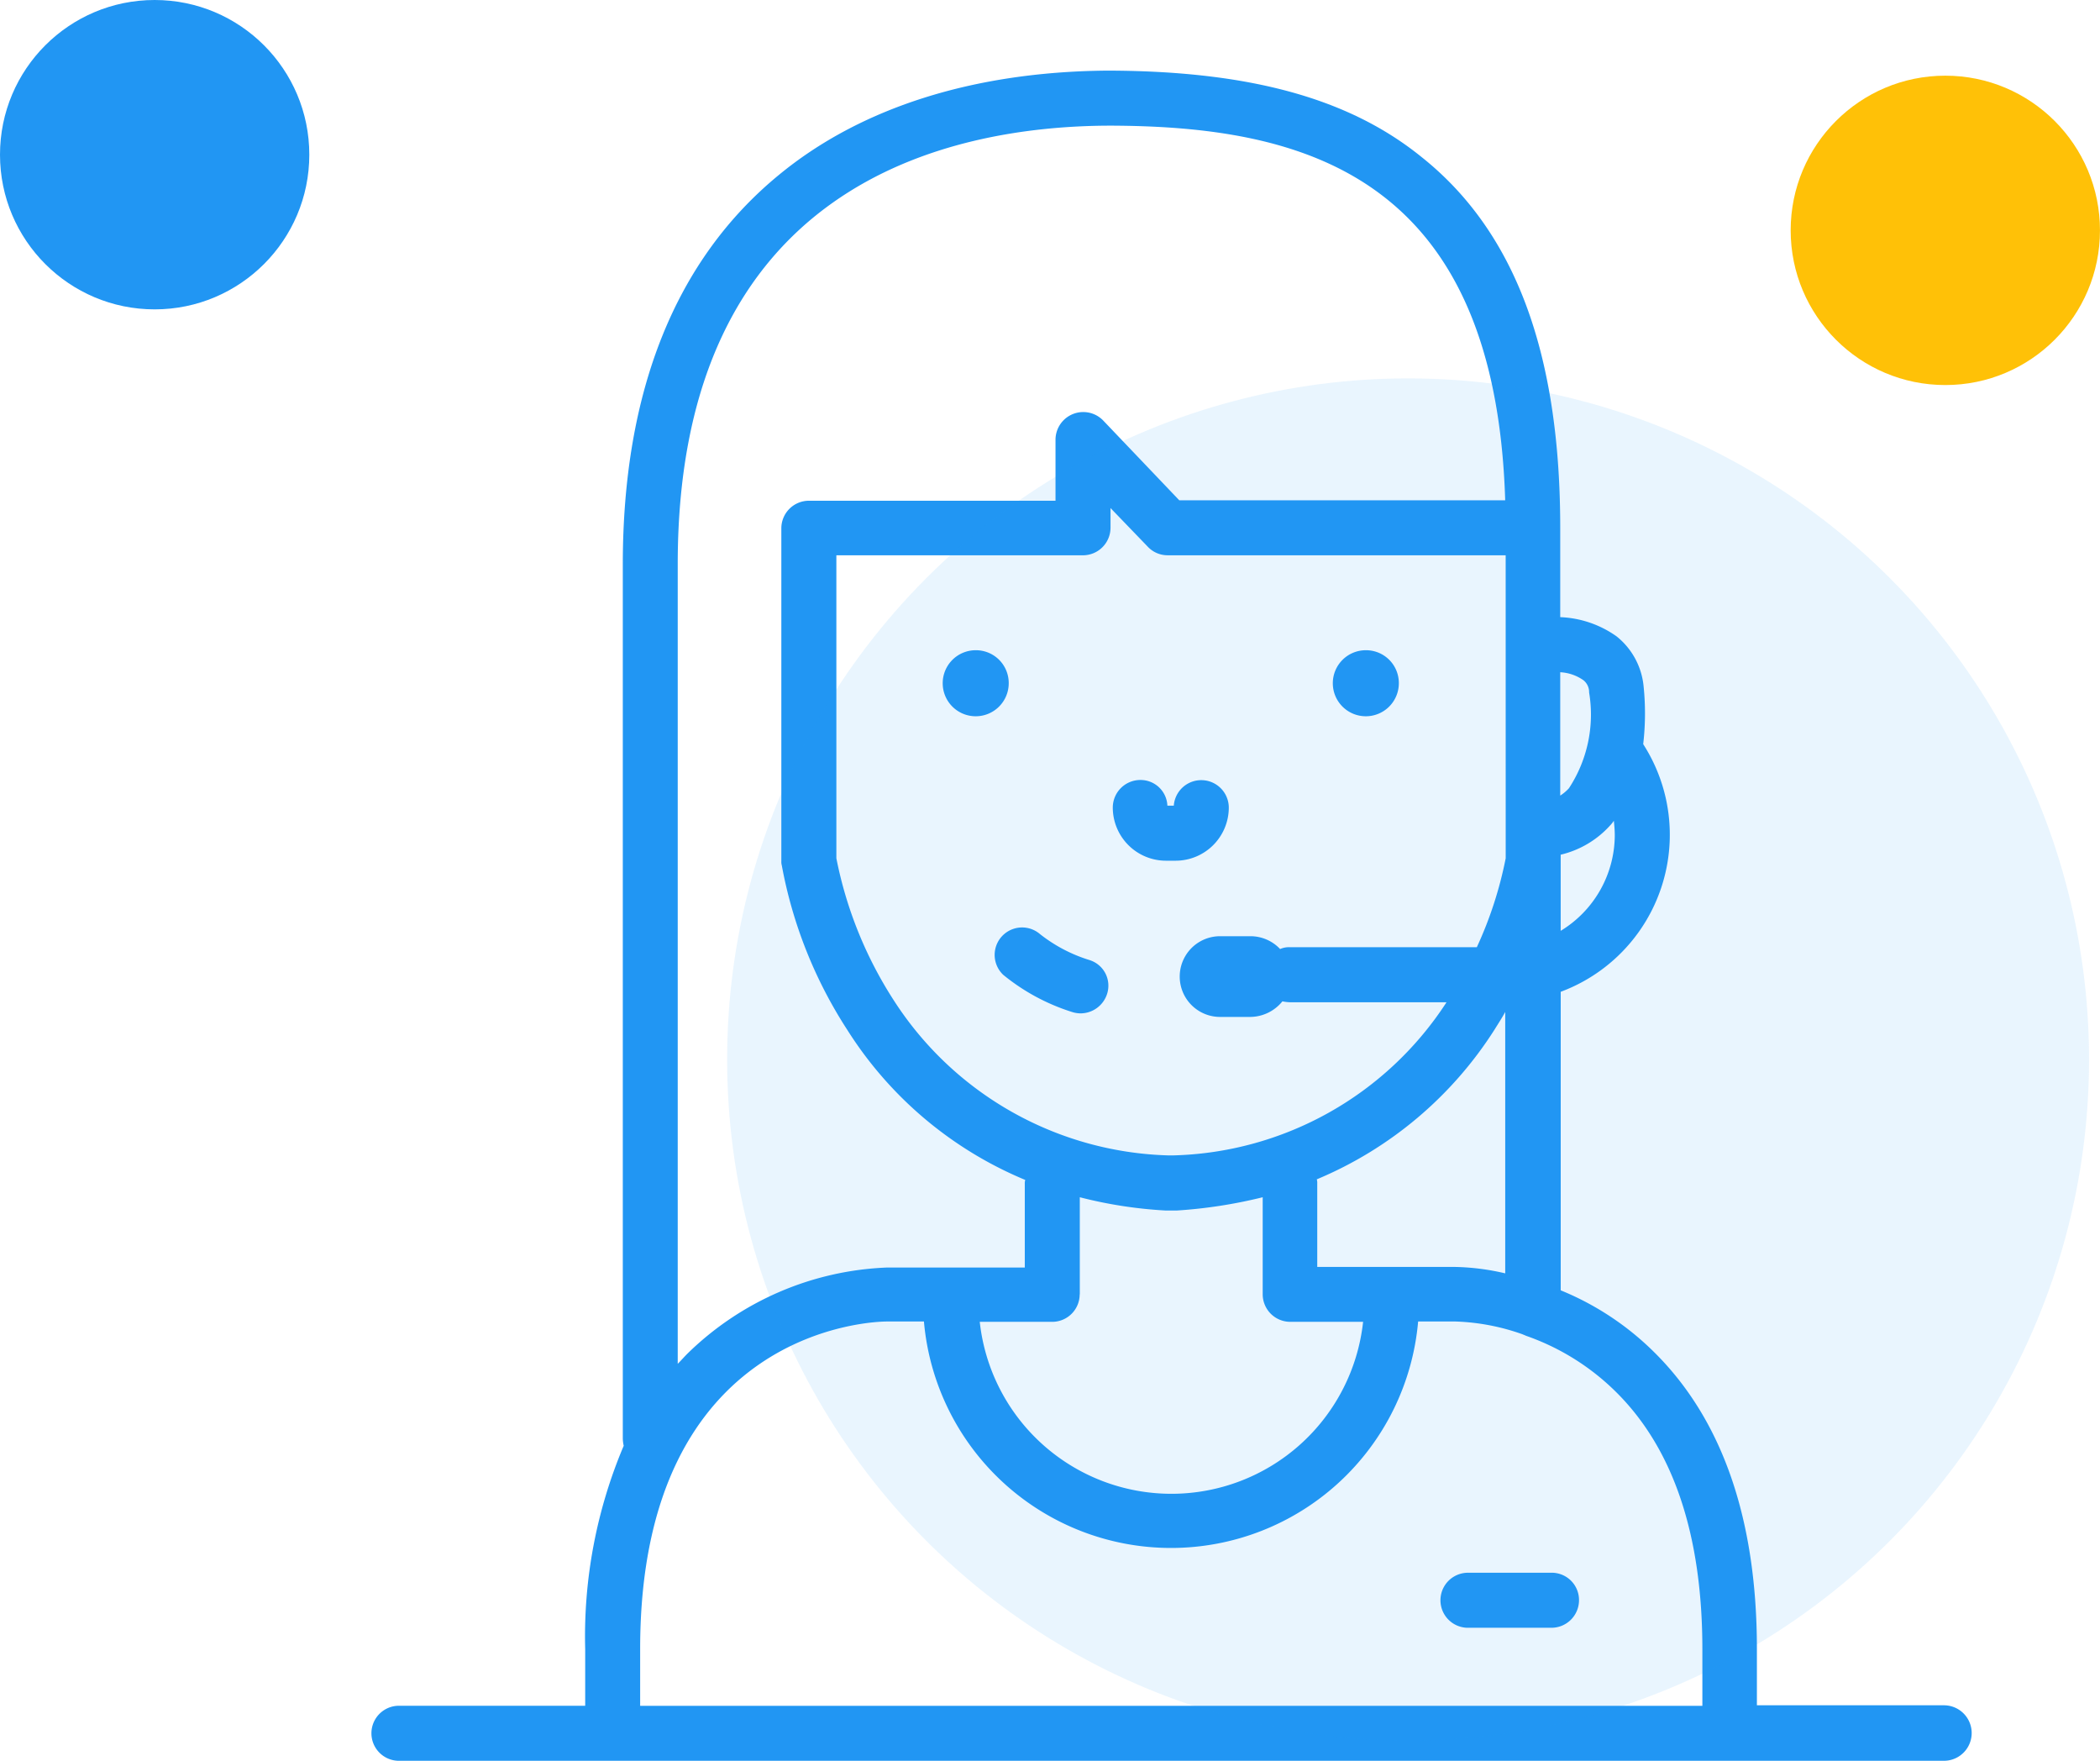 <svg xmlns="http://www.w3.org/2000/svg" viewBox="568 365 83.265 69.8"><defs><style>.a,.b{fill:#2196f3;}.b{opacity:0.1;}.c{fill:#ffc107;}</style></defs><g transform="translate(440.831 73)"><g transform="translate(141.863 294.8)"><path class="a" d="M62.383,64.8H54.967V62.565c0-5.126-1.363-9.07-4.053-11.742a11.346,11.346,0,0,0-3.726-2.472V36.517A6.642,6.642,0,0,0,50.459,26.7a10.556,10.556,0,0,0,.018-2.272,2.887,2.887,0,0,0-1.072-2,4.134,4.134,0,0,0-2.236-.763V18.122c0-6.944-1.8-11.76-5.508-14.705C38.808,1.109,34.9.036,29.41,0h-.273c-5.253.055-9.725,1.472-12.96,4.144C12.088,7.507,10,12.706,10,19.577V54.222a1.413,1.413,0,0,0,.036.291,19.377,19.377,0,0,0-1.527,8.071v2.236H1.091a1.091,1.091,0,0,0,0,2.181H62.383a1.1,1.1,0,0,0,0-2.2ZM43.007,47.423H37.535V44.115a.5.5,0,0,0-.018-.164,15.38,15.38,0,0,0,7.053-5.944c.145-.236.291-.454.418-.691V47.678a9.448,9.448,0,0,0-1.981-.254Zm2-16.2a15.533,15.533,0,0,1-1.145,3.526H36.445a.843.843,0,0,0-.382.073,1.617,1.617,0,0,0-1.181-.509h-1.2a1.6,1.6,0,0,0,0,3.2h1.2a1.658,1.658,0,0,0,1.272-.618,1.591,1.591,0,0,0,.291.036h6.216a13.32,13.32,0,0,1-10.833,6.071h-.2a13.391,13.391,0,0,1-10.87-6.126,16.08,16.08,0,0,1-2.29-5.653V19.213h9.779a1.094,1.094,0,0,0,1.091-1.091v-.782l1.472,1.527a1.075,1.075,0,0,0,.782.345H45.006ZM28.12,48.514V44.661a17.492,17.492,0,0,0,3.417.527h.418a19.237,19.237,0,0,0,3.417-.527v3.854A1.094,1.094,0,0,0,36.463,49.6h2.89a7.645,7.645,0,0,1-15.2,0h2.89a1.09,1.09,0,0,0,1.072-1.091ZM49.332,30.283A4.451,4.451,0,0,1,47.187,34.1V31.082a3.824,3.824,0,0,0,1.963-1.163,1.273,1.273,0,0,0,.145-.182c.018.182.036.364.036.545Zm-1.254-6.126a.6.6,0,0,1,.236.491,5.324,5.324,0,0,1-.8,3.8,1.727,1.727,0,0,1-.345.291v-4.89a1.748,1.748,0,0,1,.909.309Zm-35.9-4.6C12.179,4.508,22.867,2.2,29.3,2.181c7.58.018,15.287,1.872,15.687,14.851H32.064l-3.017-3.163a1.1,1.1,0,0,0-1.89.763V17.05H17.377a1.094,1.094,0,0,0-1.091,1.091v13.2a.5.5,0,0,0,.018.164,17.919,17.919,0,0,0,2.6,6.526,15.274,15.274,0,0,0,7.053,5.944.5.5,0,0,0-.018.164v3.308H20.485a11.971,11.971,0,0,0-7.925,3.417c-.127.127-.254.273-.382.4ZM10.688,62.565c0-12.815,9.379-12.978,9.779-12.978H21.94a9.835,9.835,0,0,0,19.595,0h1.491a8.732,8.732,0,0,1,2.654.509c.036.018.091.036.127.055a9.517,9.517,0,0,1,3.581,2.236c2.272,2.254,3.417,5.671,3.417,10.2v2.236H10.688Zm0,0"/><path class="a" d="M127.417,127.709a1.309,1.309,0,1,1-1.309-1.309,1.3,1.3,0,0,1,1.309,1.309Zm0,0" transform="translate(-102.115 -103.424)"/><path class="a" d="M212.517,127.709a1.309,1.309,0,1,1-1.309-1.309,1.3,1.3,0,0,1,1.309,1.309Zm0,0" transform="translate(-171.747 -103.424)"/><path class="a" d="M162.991,154.7a1.094,1.094,0,0,0-1.091,1.091,2.11,2.11,0,0,0,2.109,2.109h.382a2.11,2.11,0,0,0,2.109-2.109,1.092,1.092,0,0,0-2.181-.073h-.254a1.064,1.064,0,0,0-1.072-1.018Zm0,0" transform="translate(-132.472 -126.58)"/><path class="a" d="M139.826,188.082a6.018,6.018,0,0,1-1.981-1.036,1.088,1.088,0,0,0-1.454,1.618,8.192,8.192,0,0,0,2.727,1.472,1.142,1.142,0,0,0,.345.055,1.109,1.109,0,0,0,1.036-.745,1.062,1.062,0,0,0-.673-1.363Zm0,0" transform="translate(-111.306 -152.819)"/><path class="a" d="M237.635,327.6h-3.345a1.091,1.091,0,0,0,0,2.181h3.345a1.094,1.094,0,0,0,1.091-1.091,1.082,1.082,0,0,0-1.091-1.091Zm0,0" transform="translate(-190.812 -268.053)"/></g><circle class="b" cx="27" cy="27" r="27" transform="translate(156 307)"/><ellipse class="a" cx="6.132" cy="6.132" rx="6.132" ry="6.132" transform="translate(127.169 292)"/><ellipse class="c" cx="6.132" cy="6.132" rx="6.132" ry="6.132" transform="translate(198.169 295)"/></g></svg>